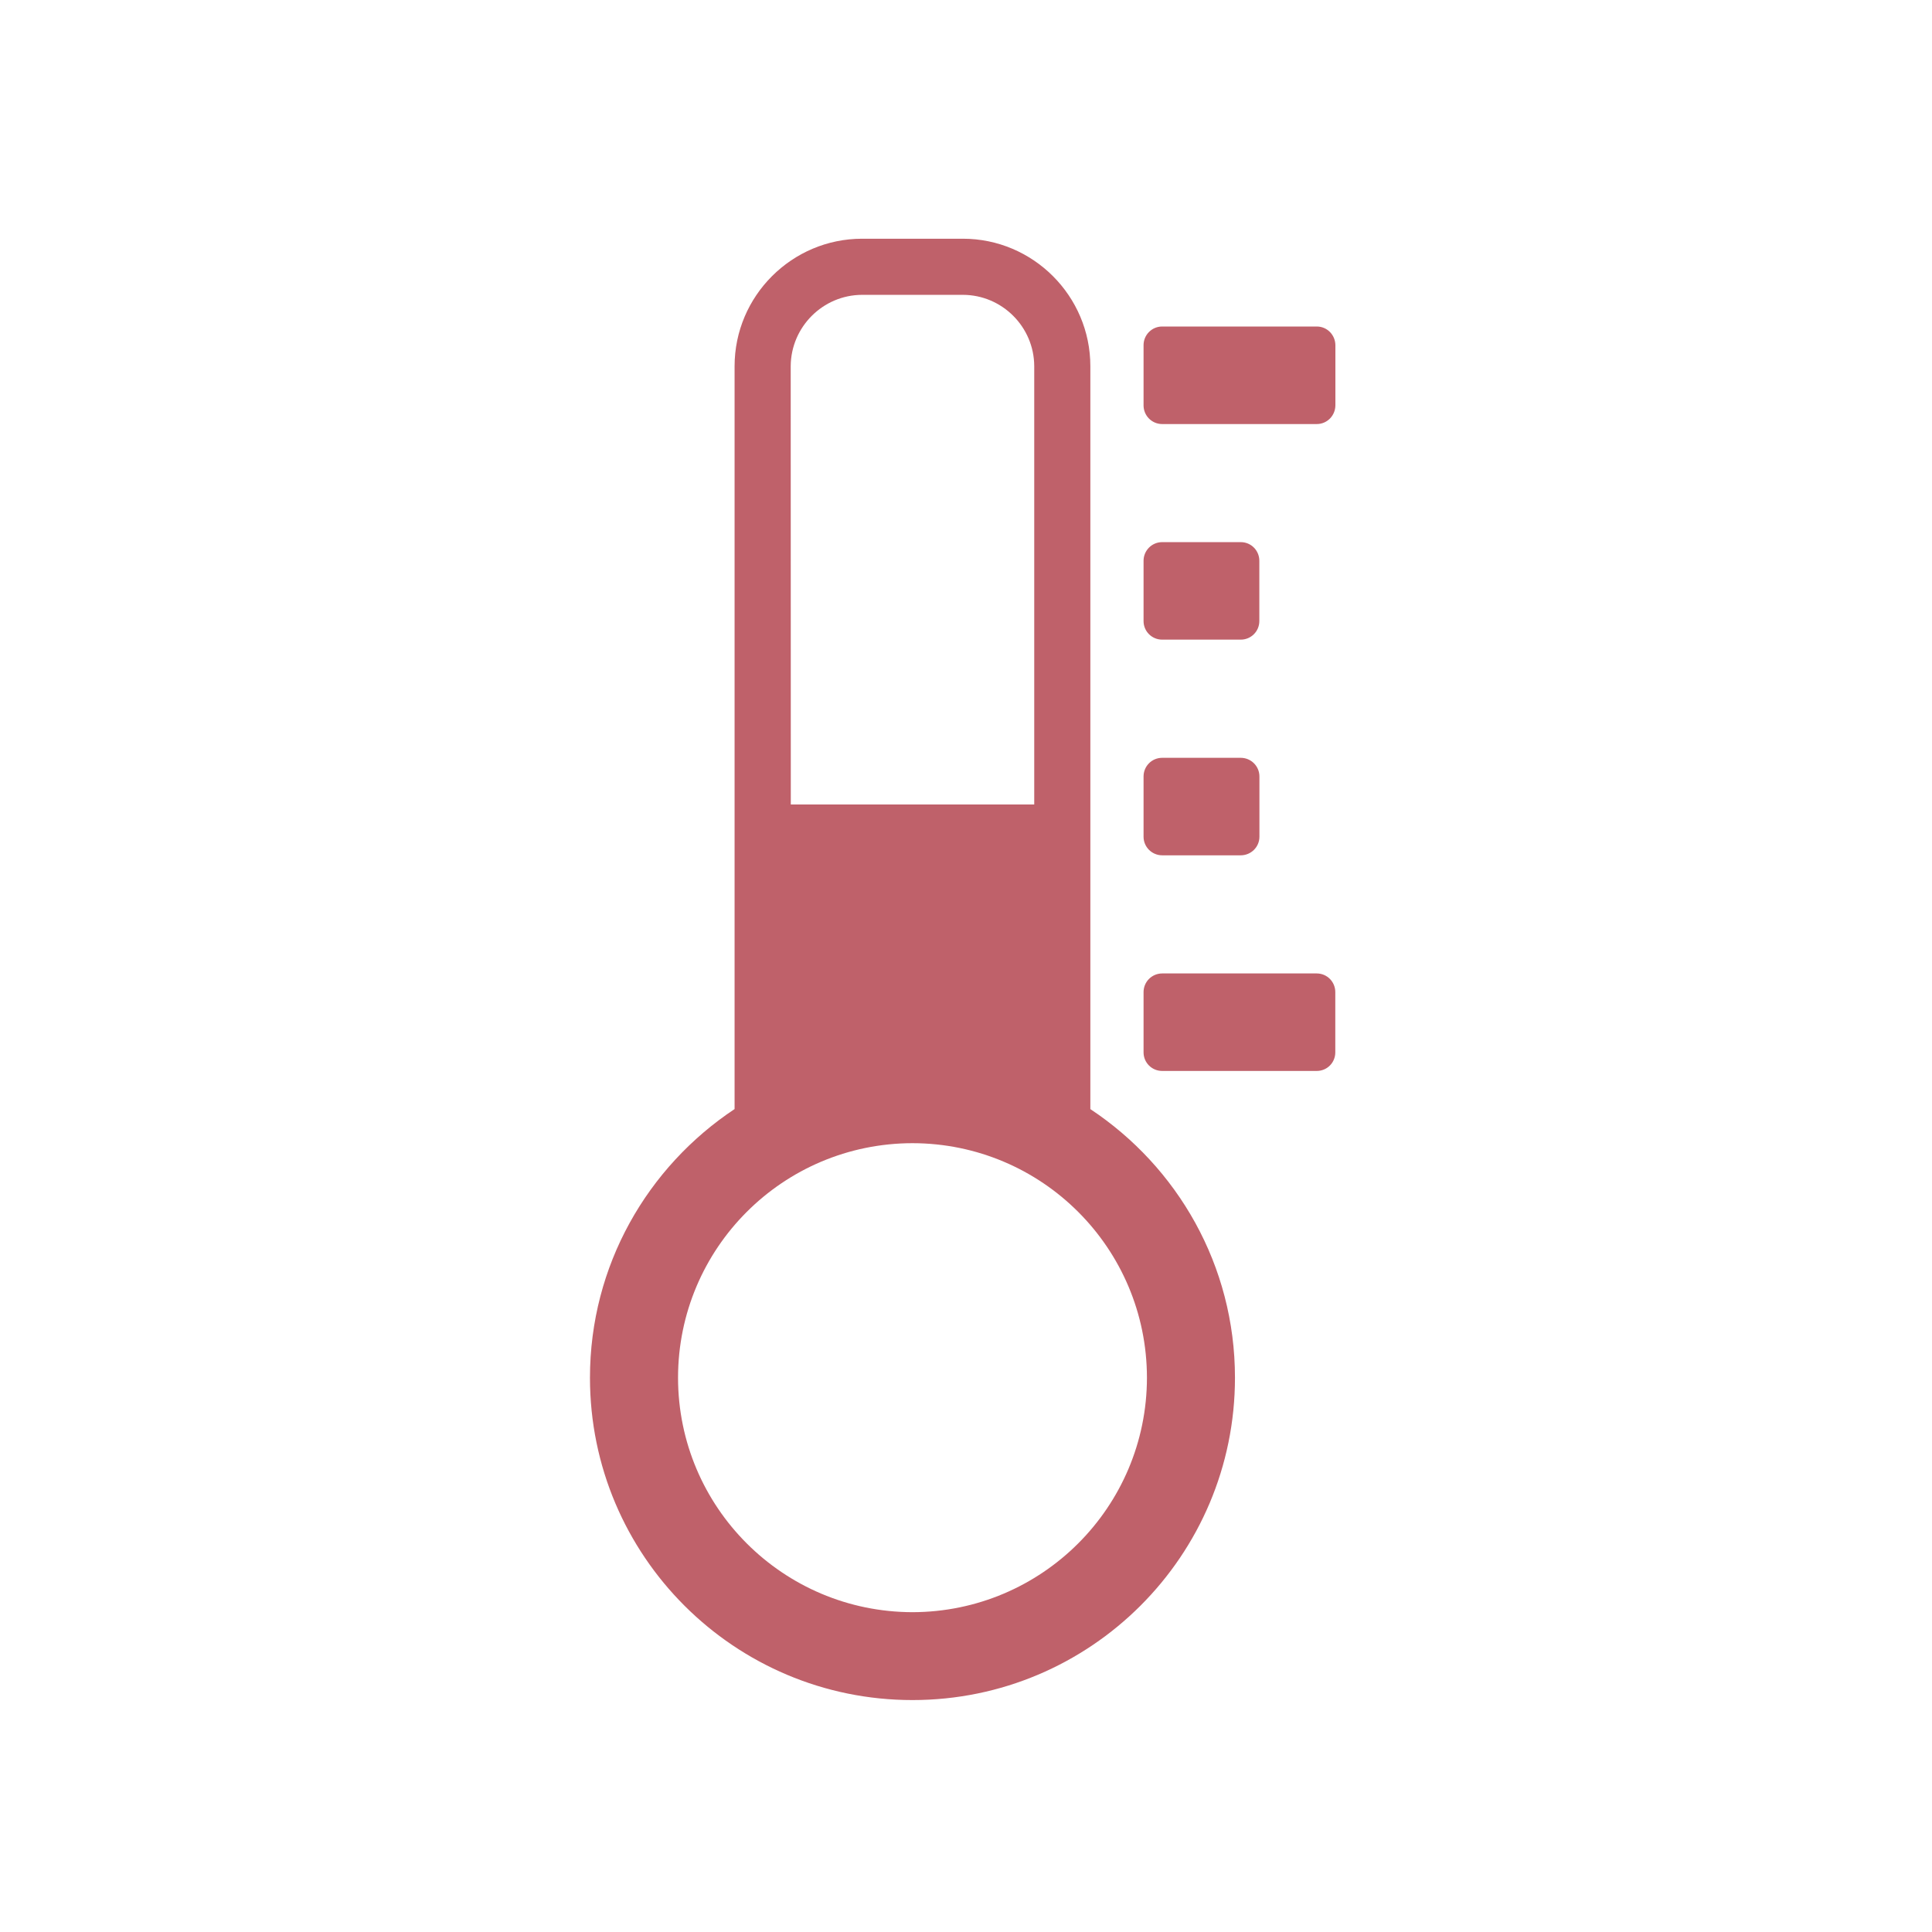 <?xml version="1.0" encoding="UTF-8" standalone="no"?>
<!DOCTYPE svg PUBLIC "-//W3C//DTD SVG 1.1//EN" "http://www.w3.org/Graphics/SVG/1.1/DTD/svg11.dtd">
<svg width="100%" height="100%" viewBox="0 0 41 41" version="1.1" xmlns="http://www.w3.org/2000/svg" xmlns:xlink="http://www.w3.org/1999/xlink" xml:space="preserve" xmlns:serif="http://www.serif.com/" style="fill-rule:evenodd;clip-rule:evenodd;stroke-linejoin:round;stroke-miterlimit:2;">
    <g transform="matrix(1,0,0,1,-225,-44)">
        <g id="svg_temp" transform="matrix(1,0,0,1,225.429,44.572)">
            <rect x="0" y="0" width="40" height="40" style="fill:none;"/>
            <g transform="matrix(1,0,0,1,27.515,19.914)">
                <g id="Weather-Icons" serif:id="Weather Icons">
                    <path d="M0,0.172L-3.281,0.172C-3.5,0.173 -3.676,0.349 -3.676,0.569L-3.676,1.847C-3.676,2.065 -3.5,2.241 -3.281,2.241L0,2.241C0.219,2.241 0.393,2.065 0.393,1.847L0.393,0.569C0.393,0.349 0.219,0.173 0,0.172M-1.613,-4.404L-3.281,-4.404C-3.5,-4.404 -3.676,-4.227 -3.676,-4.008L-3.676,-2.73C-3.676,-2.512 -3.5,-2.336 -3.281,-2.335L-1.613,-2.335C-1.393,-2.336 -1.217,-2.512 -1.217,-2.73L-1.217,-4.008C-1.217,-4.227 -1.395,-4.404 -1.613,-4.404M-1.613,-8.981L-3.281,-8.981C-3.5,-8.981 -3.676,-8.803 -3.676,-8.585L-3.676,-7.306C-3.676,-7.088 -3.5,-6.912 -3.281,-6.912L-1.613,-6.912C-1.395,-6.912 -1.219,-7.088 -1.219,-7.306L-1.219,-8.585C-1.219,-8.803 -1.393,-8.981 -1.613,-8.981M0,-13.557L-3.281,-13.557C-3.5,-13.557 -3.676,-13.379 -3.676,-13.161L-3.676,-11.883C-3.676,-11.665 -3.5,-11.487 -3.281,-11.487L0,-11.487C0.219,-11.487 0.393,-11.665 0.395,-11.883L0.395,-13.161C0.393,-13.379 0.219,-13.557 0,-13.557M-8.58,13.727C-11.328,13.722 -13.553,11.498 -13.555,8.751C-13.553,6.001 -11.328,3.778 -8.58,3.774C-5.832,3.778 -3.607,6.001 -3.604,8.751C-3.607,11.498 -5.832,13.722 -8.58,13.727M-9.648,-14.229L-7.51,-14.229C-6.676,-14.227 -5.998,-13.547 -5.996,-12.714L-5.996,-3.414L-11.162,-3.414L-11.164,-12.714C-11.16,-13.547 -10.482,-14.227 -9.648,-14.229M-4.805,3.051L-4.805,-12.714C-4.805,-14.204 -6.02,-15.42 -7.51,-15.42L-9.648,-15.42C-11.139,-15.42 -12.355,-14.204 -12.355,-12.714L-12.355,3.05C-14.201,4.276 -15.424,6.367 -15.424,8.751C-15.424,12.53 -12.359,15.592 -8.58,15.592C-4.801,15.592 -1.736,12.53 -1.736,8.751C-1.736,6.367 -2.957,4.276 -4.805,3.051" style="fill:rgb(191,97,106);fill-rule:nonzero;"/>
                </g>
            </g>
        </g>
    </g>
</svg>
